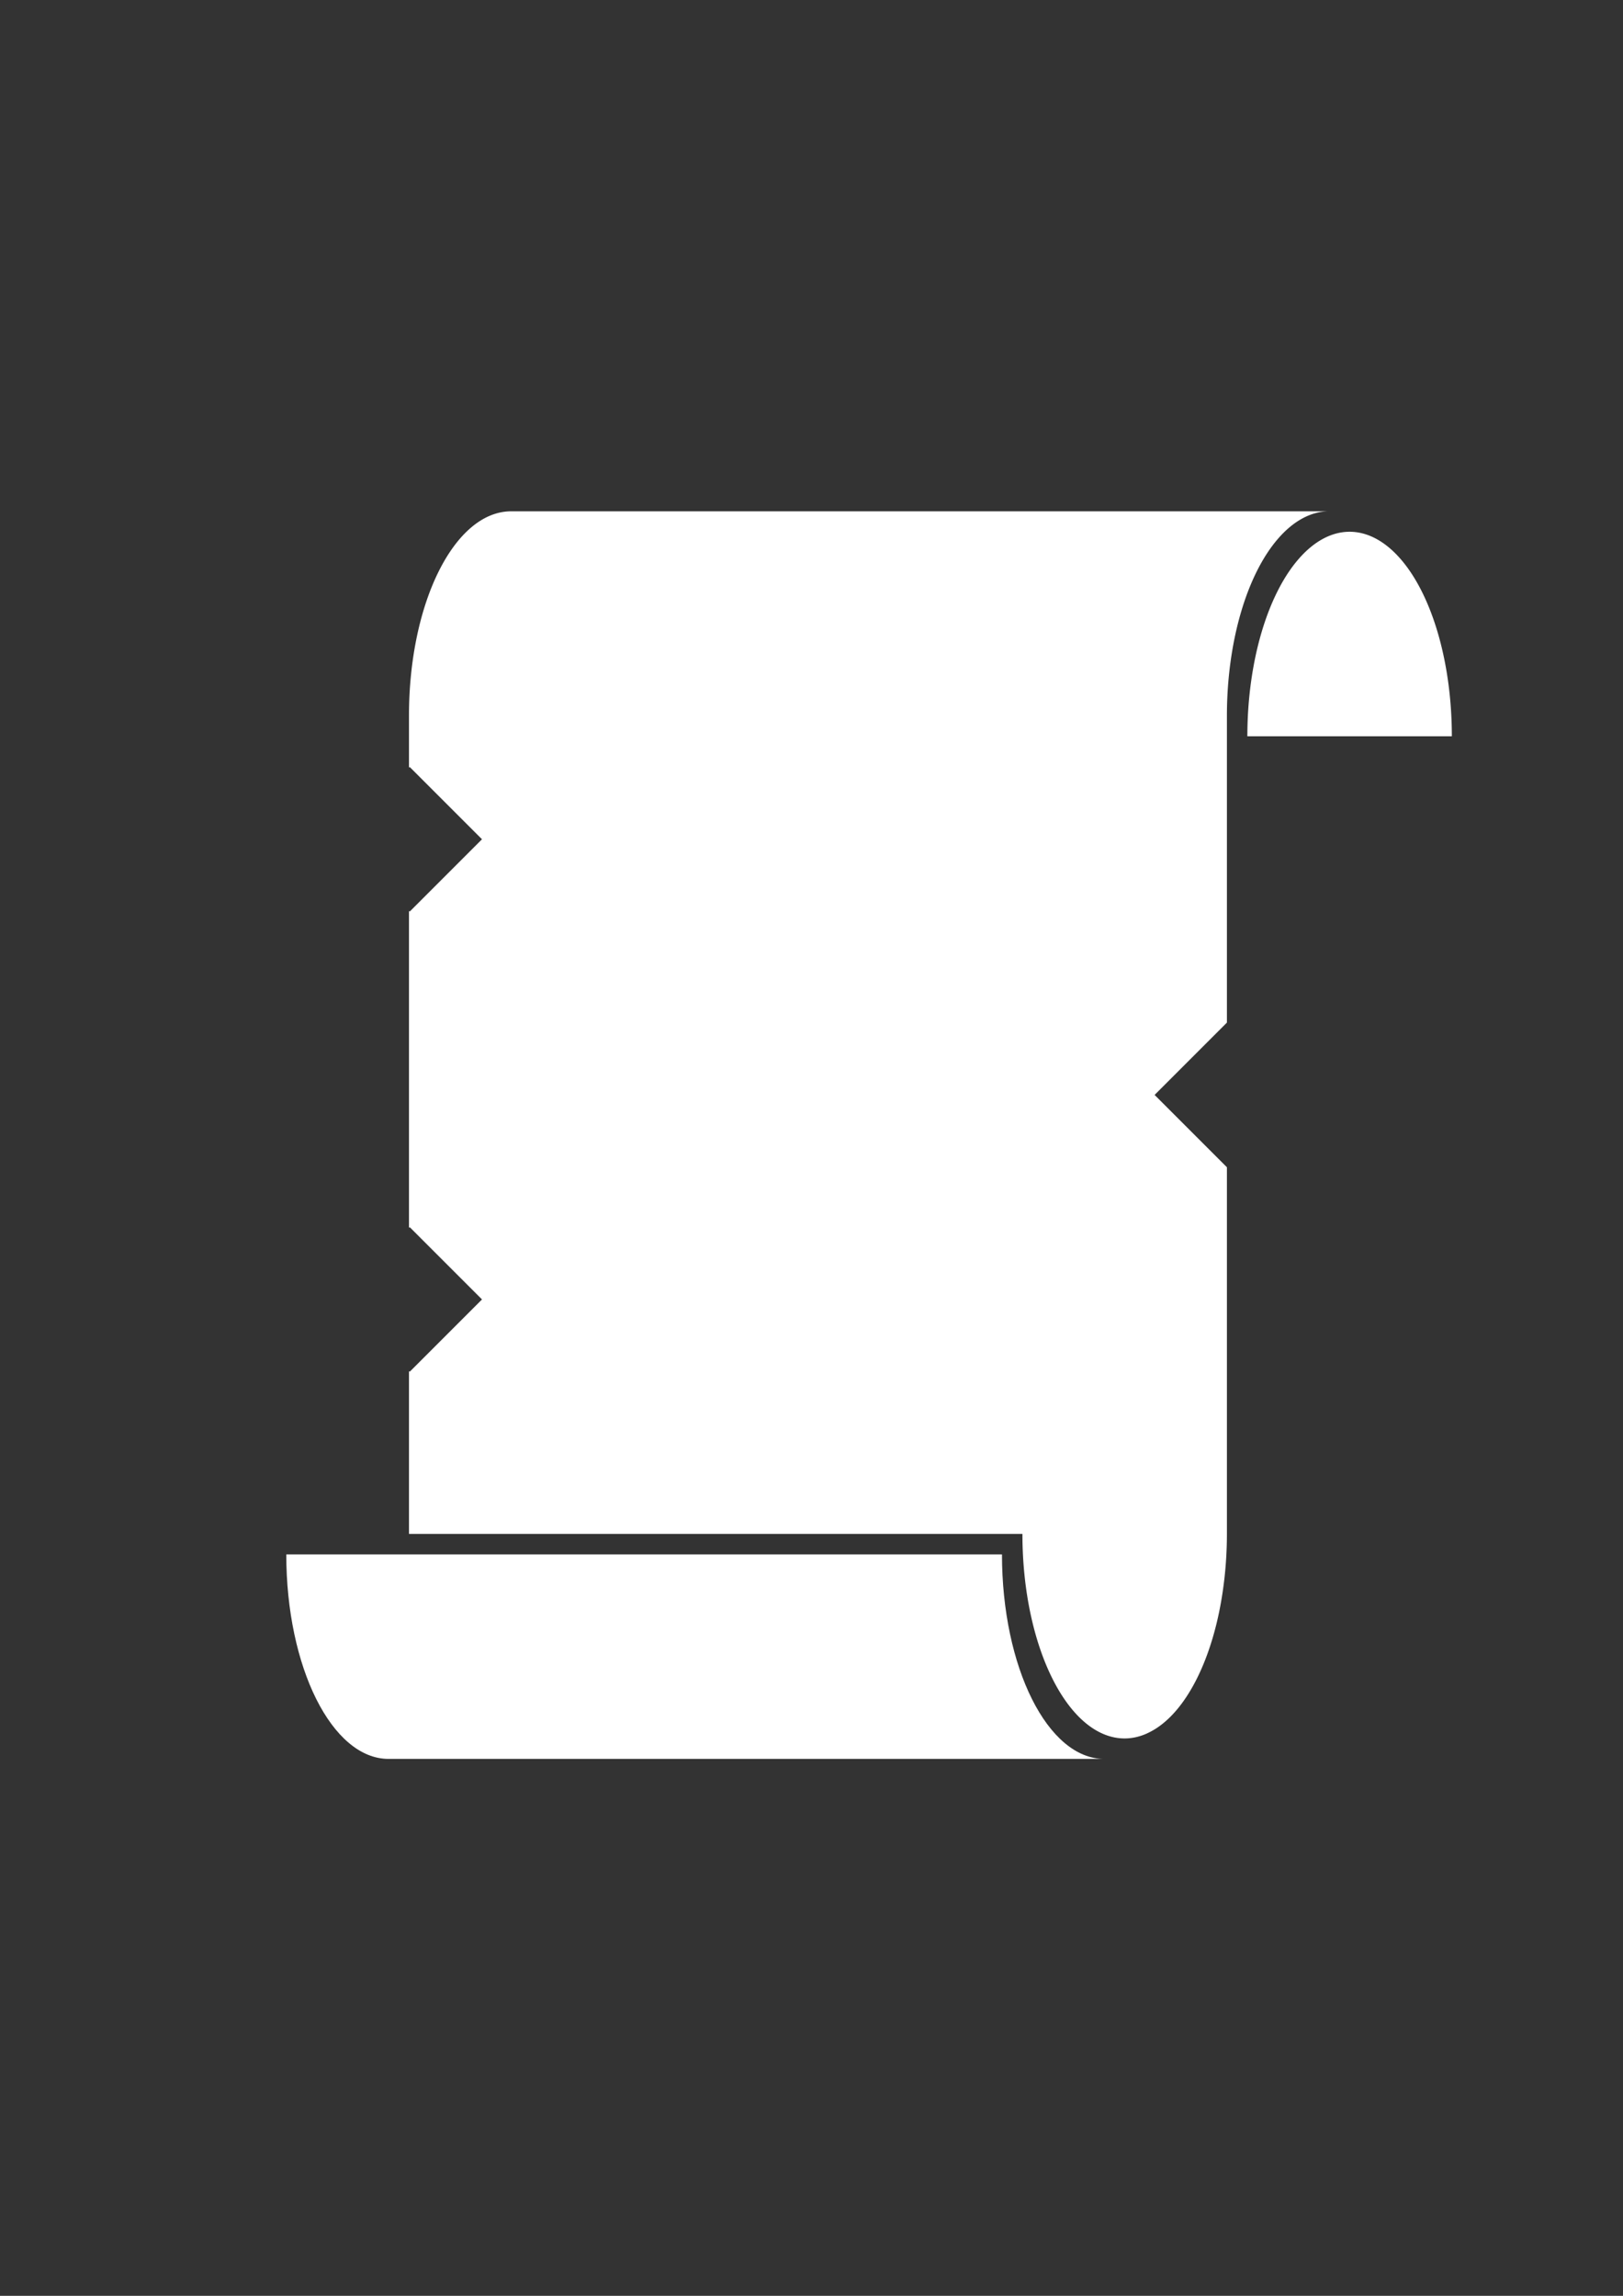 <?xml version="1.0" encoding="UTF-8" standalone="no"?>
<!-- Created with Inkscape (http://www.inkscape.org/) -->

<svg
   width="210mm"
   height="297mm"
   viewBox="0 0 210 297"
   version="1.1"
   id="svg1"
   inkscape:version="1.3.1 (91b66b0783, 2023-11-16)"
   sodipodi:docname="quasm.svg"
   inkscape:export-filename="quasm.png"
   inkscape:export-xdpi="96"
   inkscape:export-ydpi="96"
   xmlns:inkscape="http://www.inkscape.org/namespaces/inkscape"
   xmlns:sodipodi="http://sodipodi.sourceforge.net/DTD/sodipodi-0.dtd"
   xmlns="http://www.w3.org/2000/svg"
   xmlns:svg="http://www.w3.org/2000/svg">
  <rect x="0" y="0" width="210" height="297" fill="#333333" stroke="none"/>
  <sodipodi:namedview
     id="namedview1"
     pagecolor="#505050"
     bordercolor="#eeeeee"
     borderopacity="1"
     inkscape:showpageshadow="0"
     inkscape:pageopacity="0"
     inkscape:pagecheckerboard="true"
     inkscape:deskcolor="#505050"
     inkscape:document-units="mm"
     inkscape:zoom="1.081068"
     inkscape:cx="376.94205"
     inkscape:cy="539.74401"
     inkscape:window-width="1920"
     inkscape:window-height="1009"
     inkscape:window-x="-8"
     inkscape:window-y="-8"
     inkscape:window-maximized="1"
     inkscape:current-layer="layer1" />
  <defs
     id="defs1" />
  <g
     inkscape:label="Layer 1"
     inkscape:groupmode="layer"
     id="layer1">
    <path
       id="path5"
       style="display:inline;fill:#ffffff;stroke-width:0.418;stroke-dasharray:0.418, 2.508"
       d="M 66.146 66.146 C 58.817 66.146 52.917 77.946 52.917 92.604 L 52.917 99.313 L 53.011 99.219 L 62.365 108.573 L 53.011 117.928 L 52.917 117.834 L 52.917 158.844 L 53.011 158.75 L 62.365 168.104 L 53.011 177.459 L 52.917 177.365 L 52.917 198.438 L 99.219 198.438 L 112.448 198.438 L 119.062 198.438 L 132.292 198.438 C 132.292 213.05 138.215 224.896 145.521 224.896 C 146.498 224.893 147.473 224.673 148.426 224.241 C 148.459 224.226 148.491 224.206 148.524 224.191 C 149.454 223.759 150.358 223.126 151.219 222.305 C 151.245 222.28 151.271 222.255 151.297 222.23 C 153.965 219.639 156.12 215.329 157.416 209.993 C 157.429 209.939 157.442 209.885 157.455 209.831 C 157.866 208.107 158.182 206.299 158.399 204.438 C 158.406 204.375 158.415 204.314 158.422 204.251 C 158.639 202.343 158.749 200.394 158.75 198.438 L 158.75 151 L 158.749 151.001 L 149.394 141.646 L 158.749 132.292 L 158.75 132.293 L 158.75 92.604 A 13.229 26.458 0 0 1 171.979 66.146 L 145.521 66.146 L 132.292 66.146 L 119.062 66.146 L 112.448 66.146 L 99.219 66.146 L 66.146 66.146 z " />
    <path
       id="path14"
       style="fill:#ffffff;stroke-width:0.375;stroke-dasharray:0.375, 2.251"
       d="M 37.042 201.083 C 37.042 215.696 42.965 227.542 50.271 227.542 L 95.25 227.542 L 99.219 227.542 L 121.708 227.542 L 142.875 227.542 C 135.569 227.542 129.646 215.696 129.646 201.083 L 121.708 201.083 L 99.219 201.083 L 95.25 201.083 L 63.5 201.083 L 37.042 201.083 z " />
    <path
       id="path6"
       style="fill:#ffffff;stroke-width:0.636;stroke-dasharray:0.636, 3.816"
       d="M 161.396,95.25 A 13.229,26.458 0 0 1 174.625,68.792 13.229,26.458 0 0 1 187.854,95.25" />
  </g>
</svg>

